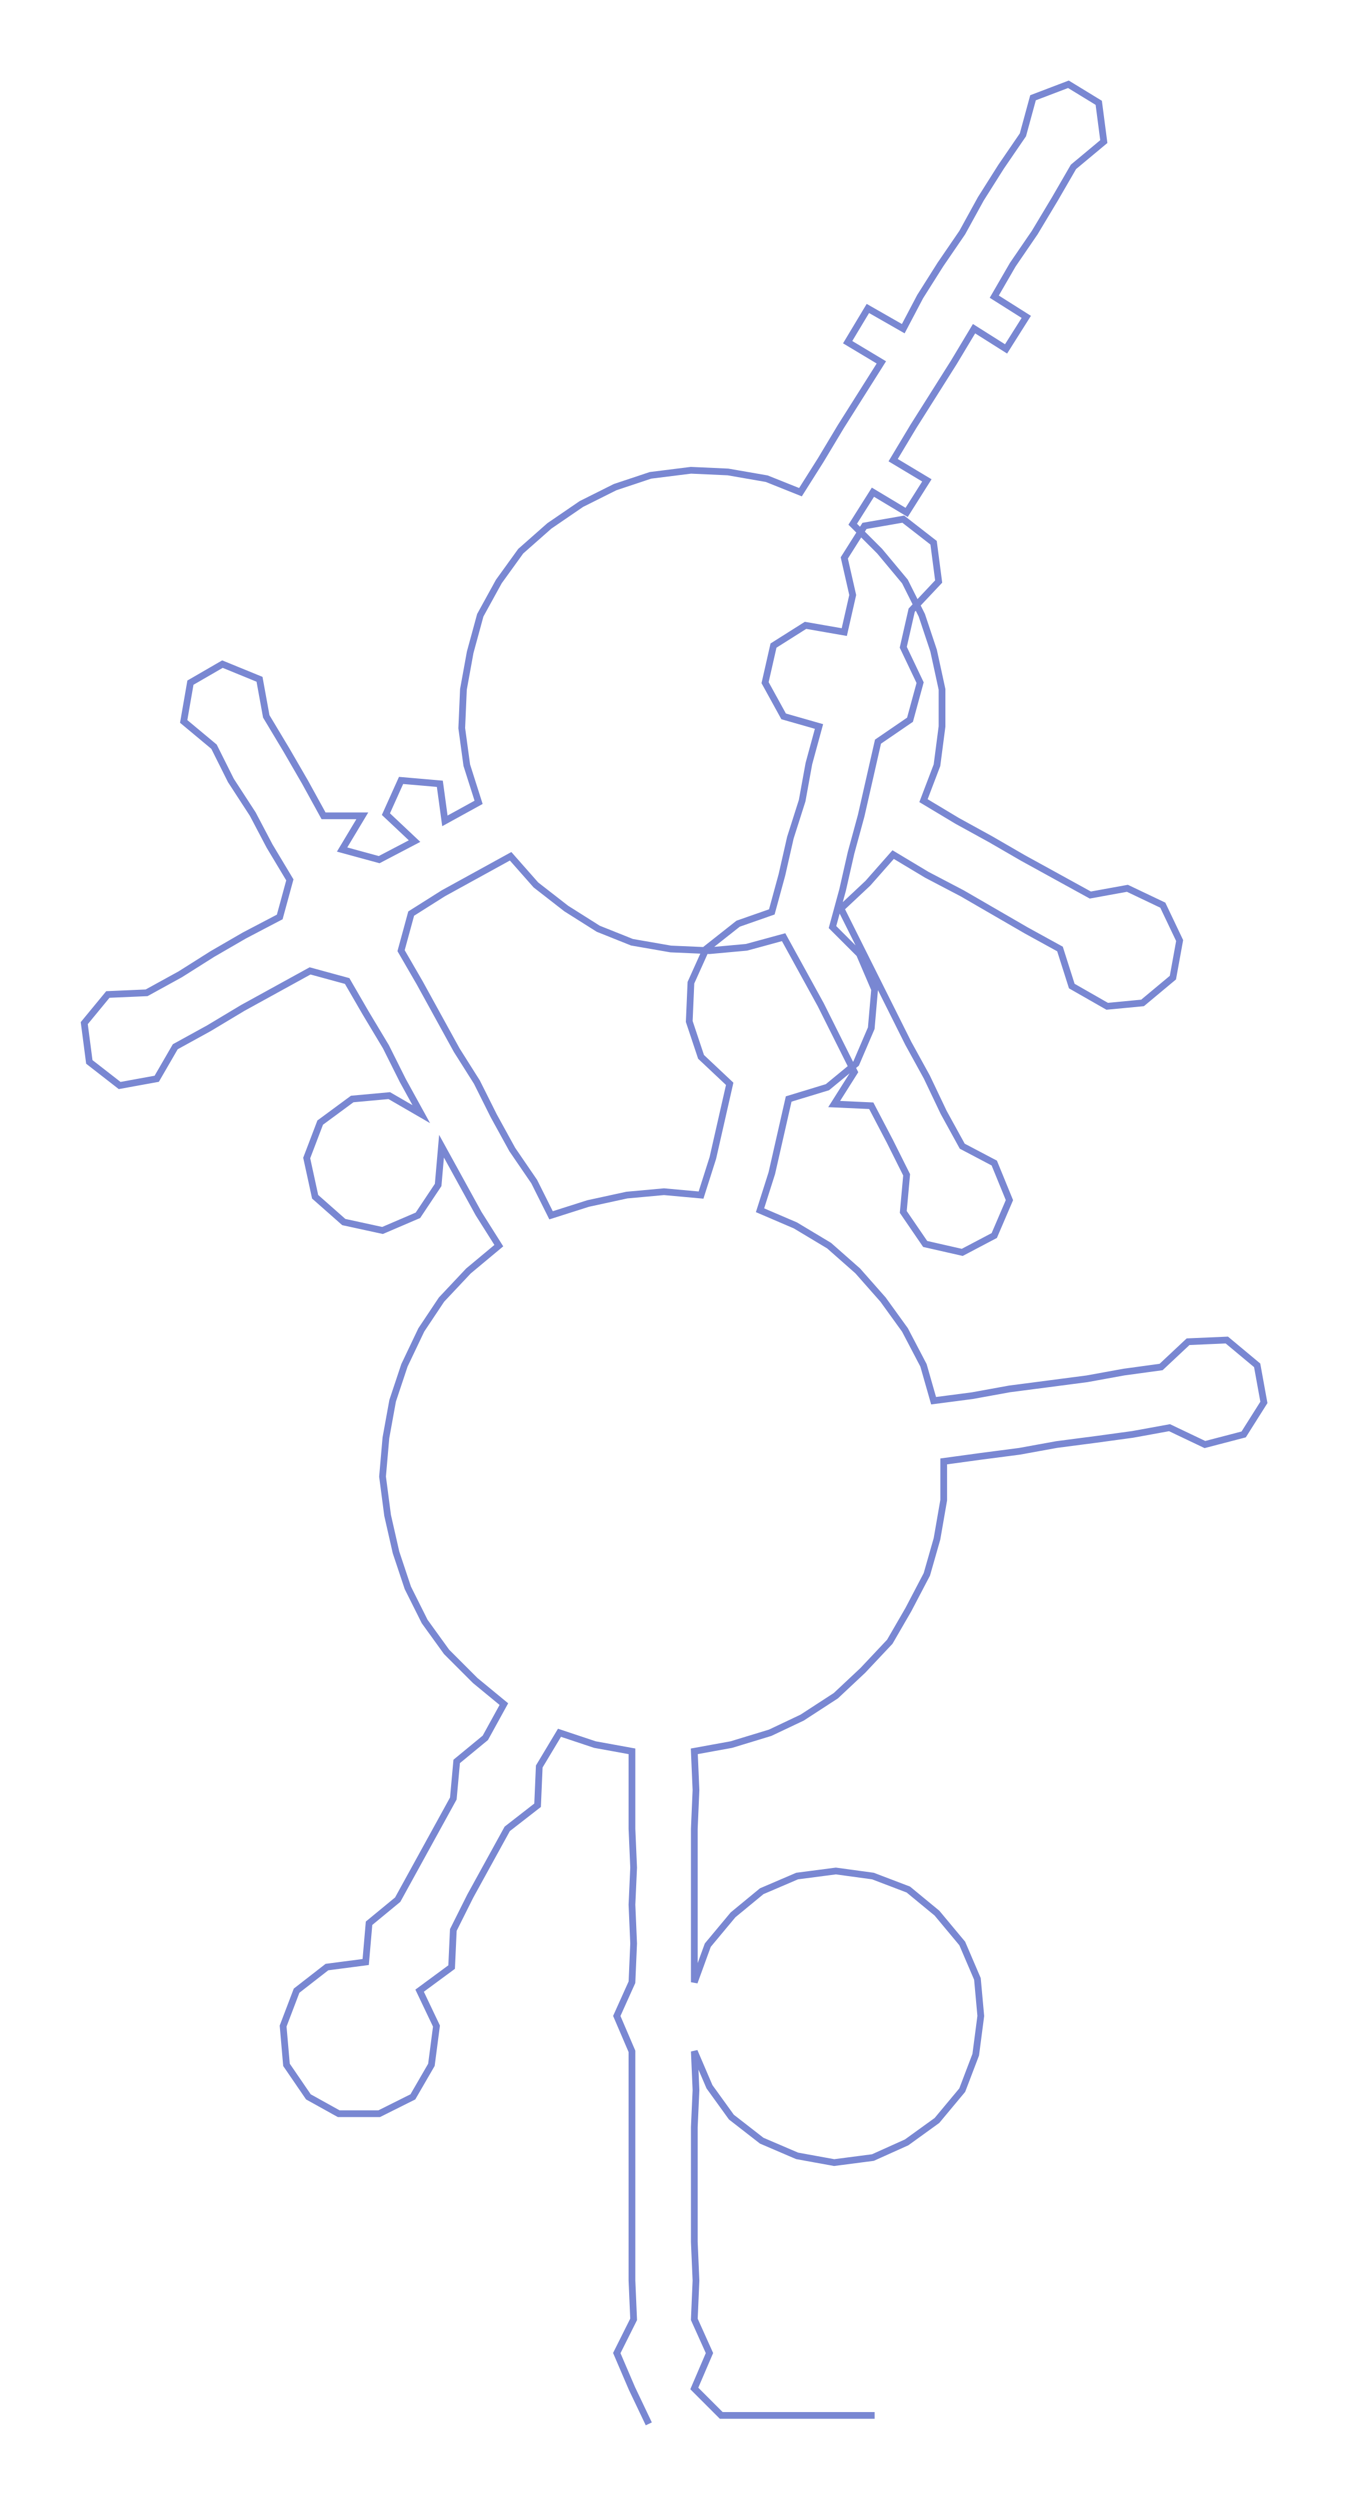 <ns0:svg xmlns:ns0="http://www.w3.org/2000/svg" width="161.906px" height="300px" viewBox="0 0 800.5 1483.27"><ns0:path style="stroke:#7987d2;stroke-width:4px;fill:none;" d="M385 1438 L385 1438 L375 1417 L366 1396 L376 1376 L375 1353 L375 1330 L375 1308 L375 1285 L375 1262 L375 1240 L375 1217 L366 1196 L375 1176 L376 1153 L375 1130 L376 1108 L375 1085 L375 1062 L375 1039 L353 1035 L332 1028 L320 1048 L319 1071 L301 1085 L290 1105 L279 1125 L269 1145 L268 1167 L249 1181 L259 1202 L256 1225 L245 1244 L225 1254 L201 1254 L183 1244 L170 1225 L168 1202 L176 1181 L194 1167 L217 1164 L219 1141 L236 1127 L247 1107 L258 1087 L269 1067 L271 1045 L288 1031 L299 1011 L282 997 L265 980 L252 962 L242 942 L235 921 L230 899 L227 876 L229 853 L233 831 L240 810 L250 789 L262 771 L278 754 L296 739 L284 720 L273 700 L262 680 L260 703 L248 721 L227 730 L204 725 L187 710 L182 687 L190 666 L209 652 L231 650 L250 661 L239 641 L229 621 L217 601 L206 582 L184 576 L164 587 L144 598 L124 610 L104 621 L93 640 L71 644 L53 630 L50 607 L64 590 L87 589 L107 578 L126 566 L145 555 L166 544 L172 522 L160 502 L150 483 L137 463 L127 443 L109 428 L113 405 L132 394 L154 403 L158 425 L170 445 L181 464 L192 484 L215 484 L203 504 L225 510 L246 499 L229 483 L238 463 L261 465 L264 487 L284 476 L277 454 L274 432 L275 409 L279 387 L285 365 L296 345 L309 327 L326 312 L345 299 L365 289 L386 282 L410 279 L432 280 L455 284 L475 292 L487 273 L499 253 L511 234 L523 215 L503 203 L515 183 L536 195 L546 176 L558 157 L571 138 L582 118 L594 99 L607 80 L613 58 L634 50 L652 61 L655 84 L637 99 L626 118 L614 138 L601 157 L590 176 L609 188 L597 207 L578 195 L566 215 L554 234 L542 253 L530 273 L550 285 L538 304 L518 292 L506 311 L522 327 L537 345 L547 365 L554 386 L559 409 L559 431 L556 454 L548 475 L568 487 L588 498 L607 509 L627 520 L647 531 L669 527 L690 537 L700 558 L696 580 L678 595 L657 597 L636 585 L629 563 L609 552 L590 541 L571 530 L550 519 L530 507 L515 524 L499 539 L509 559 L519 579 L529 599 L539 619 L550 639 L560 660 L571 680 L590 690 L599 712 L590 733 L571 743 L549 738 L536 719 L538 697 L528 677 L517 656 L495 655 L507 636 L497 616 L487 596 L476 576 L465 556 L443 562 L421 564 L398 563 L375 559 L355 551 L336 539 L318 525 L303 508 L283 519 L263 530 L244 542 L238 564 L249 583 L260 603 L271 623 L283 642 L293 662 L304 682 L317 701 L327 721 L349 714 L372 709 L394 707 L416 709 L423 687 L428 665 L433 643 L416 627 L409 606 L410 583 L419 563 L438 548 L458 541 L464 519 L469 497 L476 475 L480 453 L486 431 L465 425 L454 405 L459 383 L478 371 L501 375 L506 353 L501 331 L513 312 L536 308 L554 322 L557 345 L541 362 L536 384 L546 405 L540 427 L521 440 L516 462 L511 484 L505 506 L500 528 L494 550 L510 566 L519 587 L517 610 L508 631 L491 645 L468 652 L463 674 L458 696 L451 718 L472 727 L492 739 L509 754 L524 771 L537 789 L548 810 L554 831 L577 828 L599 824 L622 821 L645 818 L667 814 L689 811 L705 796 L728 795 L746 810 L750 832 L738 851 L715 857 L694 847 L672 851 L650 854 L627 857 L605 861 L582 864 L560 867 L560 890 L556 913 L550 934 L539 955 L528 974 L512 991 L496 1006 L476 1019 L457 1028 L434 1035 L412 1039 L413 1062 L412 1085 L412 1108 L412 1130 L412 1153 L412 1176 L420 1154 L435 1136 L452 1122 L473 1113 L496 1110 L518 1113 L539 1121 L556 1135 L571 1153 L580 1174 L582 1196 L579 1219 L571 1240 L556 1258 L538 1271 L518 1280 L495 1283 L473 1279 L452 1270 L434 1256 L421 1238 L412 1217 L413 1240 L412 1262 L412 1285 L412 1308 L412 1330 L413 1353 L412 1376 L421 1396 L412 1417 L428 1433 L451 1433 L473 1433 L496 1433 L519 1433" /></ns0:svg>